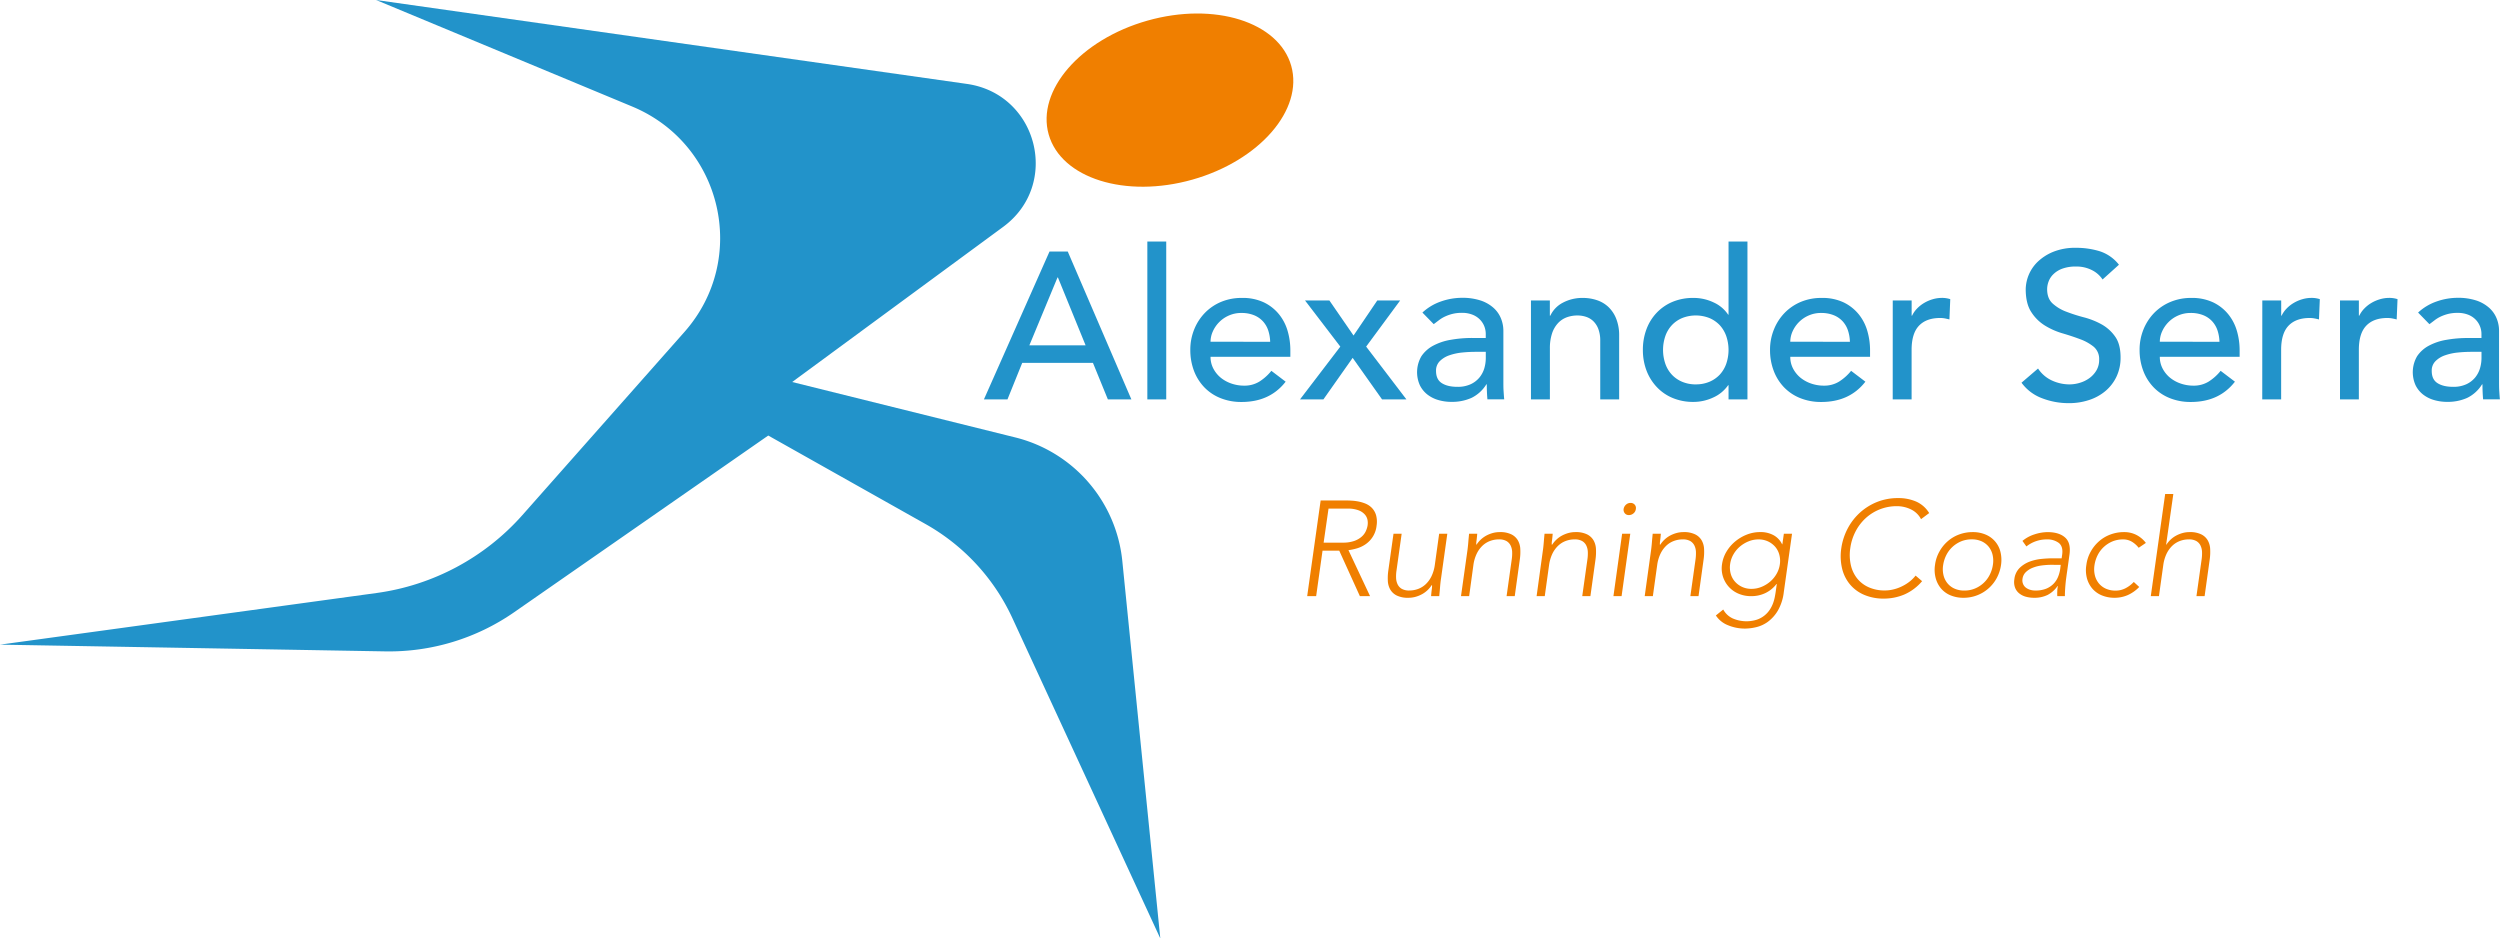 <svg id="Livello_1" data-name="Livello 1" xmlns="http://www.w3.org/2000/svg" viewBox="0 0 1355 508.65"><defs><style>.cls-1{fill:#2293ca;}.cls-2{fill:#f07f00;}</style></defs><path class="cls-1" d="M588.55,176.87h9.9L632.93,257H620.19L612.1,237.2H573.76l-8,19.81H553Zm19.57,50.83-15-36.79h-.23L577.63,227.7Z" transform="translate(-19.72 -40.52)"/><path class="cls-1" d="M641.58,171.44h10.24V257H641.58Z" transform="translate(-19.72 -40.52)"/><path class="cls-1" d="M675.83,233.92a13.48,13.48,0,0,0,1.54,6.4,16.05,16.05,0,0,0,4,4.92,18.7,18.7,0,0,0,5.8,3.17,20.84,20.84,0,0,0,6.84,1.13,15.31,15.31,0,0,0,8.31-2.21,26.66,26.66,0,0,0,6.48-5.82l7.74,5.88q-8.54,11-23.9,11a29.9,29.9,0,0,1-11.55-2.15,25,25,0,0,1-8.76-5.94,26.4,26.4,0,0,1-5.53-8.94,31.7,31.7,0,0,1-1.93-11.15A29.23,29.23,0,0,1,667,219a27.62,27.62,0,0,1,5.81-8.94,26.56,26.56,0,0,1,8.82-5.95A28.59,28.59,0,0,1,692.79,202a26.77,26.77,0,0,1,12.12,2.49,23.89,23.89,0,0,1,8.14,6.51,25.58,25.58,0,0,1,4.61,9.06,37.45,37.45,0,0,1,1.43,10.24v3.62Zm32.32-8.15a21.3,21.3,0,0,0-1.07-6.22,13.8,13.8,0,0,0-2.91-4.93,13.34,13.34,0,0,0-4.83-3.28,17.89,17.89,0,0,0-6.78-1.19,16.38,16.38,0,0,0-6.88,1.42,16.64,16.64,0,0,0-5.29,3.68,16.86,16.86,0,0,0-3.36,5,13.75,13.75,0,0,0-1.2,5.49Z" transform="translate(-19.72 -40.52)"/><path class="cls-1" d="M746.17,228.38l-19.12-25h13.2l13.09,19,12.86-19h12.4l-18.43,25L782,257h-13.2l-15.94-22.52L737,257H724.32Z" transform="translate(-19.72 -40.52)"/><path class="cls-1" d="M790.67,209.93a28.28,28.28,0,0,1,10-6,34.49,34.49,0,0,1,11.39-2,31.62,31.62,0,0,1,10.18,1.47,19.94,19.94,0,0,1,7,4,15.52,15.52,0,0,1,4,5.71,17.82,17.82,0,0,1,1.31,6.74v27.39c0,1.89,0,3.62.11,5.2s.19,3.1.35,4.53h-9.11q-.35-4.06-.34-8.15h-.23a19.47,19.47,0,0,1-8.08,7.36,25.62,25.62,0,0,1-10.81,2.15,25,25,0,0,1-7.17-1,17.48,17.48,0,0,1-6-3.05,14.52,14.52,0,0,1-4-5,17.23,17.23,0,0,1,.85-15.68,17.66,17.66,0,0,1,6.37-5.71A30.73,30.73,0,0,1,806,224.7a66,66,0,0,1,11.55-1H825v-2.26a11.28,11.28,0,0,0-.79-4.07,10.84,10.84,0,0,0-2.4-3.68,11.48,11.48,0,0,0-4-2.61,15.23,15.23,0,0,0-5.69-1,20.84,20.84,0,0,0-5.17.57,23.3,23.3,0,0,0-4,1.41,17.9,17.9,0,0,0-3.31,2c-1,.76-1.93,1.47-2.84,2.15Zm28.9,21.28a73.45,73.45,0,0,0-7.46.39,29.83,29.83,0,0,0-6.94,1.53,13.38,13.38,0,0,0-5.12,3.17,7.18,7.18,0,0,0-2,5.21c0,3.09,1,5.32,3.13,6.67s4.91,2,8.48,2a16.53,16.53,0,0,0,7.16-1.41,13.56,13.56,0,0,0,4.79-3.68,14.29,14.29,0,0,0,2.62-5,20.24,20.24,0,0,0,.79-5.49v-3.39Z" transform="translate(-19.72 -40.52)"/><path class="cls-1" d="M849.5,203.36h10.24v8.26H860a15.14,15.14,0,0,1,6.71-7A22.39,22.39,0,0,1,877.73,202a23.62,23.62,0,0,1,7.45,1.19,16.79,16.79,0,0,1,6.26,3.68,17.69,17.69,0,0,1,4.26,6.4,24.13,24.13,0,0,1,1.6,9.22V257H887.05V225.32a17.94,17.94,0,0,0-1-6.4,11.68,11.68,0,0,0-2.73-4.3,10.24,10.24,0,0,0-3.93-2.37,14.5,14.5,0,0,0-4.61-.74,16.75,16.75,0,0,0-5.91,1,12.22,12.22,0,0,0-4.78,3.23,15.18,15.18,0,0,0-3.19,5.6,25.3,25.3,0,0,0-1.14,8V257H849.5Z" transform="translate(-19.72 -40.52)"/><path class="cls-1" d="M966.84,257H956.59v-7.69h-.22a19.58,19.58,0,0,1-8.14,6.68,25.34,25.34,0,0,1-10.64,2.37,28.7,28.7,0,0,1-11.32-2.15,24.8,24.8,0,0,1-8.65-6,26.84,26.84,0,0,1-5.53-8.94,31.2,31.2,0,0,1-1.93-11.09A31.66,31.66,0,0,1,912.09,219a26.15,26.15,0,0,1,5.53-8.94,25.35,25.35,0,0,1,8.65-5.95A28.7,28.7,0,0,1,937.59,202a25,25,0,0,1,10.92,2.44,18.68,18.68,0,0,1,7.86,6.62h.22V171.44h10.25Zm-28-8.15a18.67,18.67,0,0,0,7.4-1.41,16.46,16.46,0,0,0,5.58-3.85,17.05,17.05,0,0,0,3.52-5.89,23.28,23.28,0,0,0,0-15.05,17.24,17.24,0,0,0-3.52-5.89,16.61,16.61,0,0,0-5.58-3.85,20.12,20.12,0,0,0-14.8,0,16.37,16.37,0,0,0-5.57,3.85,16.8,16.8,0,0,0-3.53,5.89,23.28,23.28,0,0,0,0,15.05,16.62,16.62,0,0,0,3.53,5.89,16.23,16.23,0,0,0,5.57,3.85A18.67,18.67,0,0,0,938.84,248.86Z" transform="translate(-19.72 -40.52)"/><path class="cls-1" d="M990.05,233.92a13.47,13.47,0,0,0,1.53,6.4,16.2,16.2,0,0,0,4,4.92,18.75,18.75,0,0,0,5.81,3.17,20.78,20.78,0,0,0,6.83,1.13,15.28,15.28,0,0,0,8.31-2.21,26.7,26.7,0,0,0,6.49-5.82l7.74,5.88q-8.55,11-23.91,11a29.93,29.93,0,0,1-11.55-2.15,25.08,25.08,0,0,1-8.76-5.94,26.38,26.38,0,0,1-5.52-8.94,31.48,31.48,0,0,1-1.94-11.15A29.05,29.05,0,0,1,981.23,219a27.6,27.6,0,0,1,5.8-8.94,26.66,26.66,0,0,1,8.82-5.95A28.61,28.61,0,0,1,1007,202a26.83,26.83,0,0,1,12.12,2.49,24,24,0,0,1,8.14,6.51,25.56,25.56,0,0,1,4.6,9.06,37.45,37.45,0,0,1,1.43,10.24v3.62Zm32.32-8.15a21.3,21.3,0,0,0-1.08-6.22,13.78,13.78,0,0,0-2.9-4.93,13.47,13.47,0,0,0-4.84-3.28,17.84,17.84,0,0,0-6.77-1.19,16.43,16.43,0,0,0-6.89,1.42,16.76,16.76,0,0,0-5.29,3.68,17,17,0,0,0-3.36,5,13.91,13.91,0,0,0-1.19,5.49Z" transform="translate(-19.72 -40.52)"/><path class="cls-1" d="M1045.59,203.36h10.24v8.26h.23a14.46,14.46,0,0,1,2.73-3.9,18.4,18.4,0,0,1,3.81-3,20.29,20.29,0,0,1,4.61-2,17.73,17.73,0,0,1,5-.74,14.49,14.49,0,0,1,4.55.68l-.45,11c-.84-.22-1.68-.41-2.51-.57a14,14,0,0,0-2.5-.22q-7.51,0-11.49,4.19t-4,13V257h-10.24Z" transform="translate(-19.72 -40.52)"/><path class="cls-1" d="M1124.34,240.26a17.92,17.92,0,0,0,7.57,6.51,22.66,22.66,0,0,0,9.5,2.09A19.35,19.35,0,0,0,1147,248a17,17,0,0,0,5.18-2.54,14,14,0,0,0,3.81-4.19,11.13,11.13,0,0,0,1.47-5.77,8.66,8.66,0,0,0-3-7.08,25.65,25.65,0,0,0-7.34-4.07q-4.38-1.65-9.56-3.17a39.1,39.1,0,0,1-9.56-4.25,23.24,23.24,0,0,1-7.34-7.3q-3-4.57-3-12.39a21.27,21.27,0,0,1,6.37-14.72,26.85,26.85,0,0,1,8.48-5.49,31.74,31.74,0,0,1,12.46-2.2,43.58,43.58,0,0,1,12.63,1.81,21.69,21.69,0,0,1,10.59,7.36l-8.88,8a14.74,14.74,0,0,0-5.8-5.09,18.36,18.36,0,0,0-8.54-1.93,20.91,20.91,0,0,0-7.57,1.19,13.59,13.59,0,0,0-4.84,3.06,10.69,10.69,0,0,0-2.55,4,12,12,0,0,0-.74,4q0,5.1,3,7.81a23,23,0,0,0,7.35,4.41,90.27,90.27,0,0,0,9.55,3.06,41.26,41.26,0,0,1,9.57,3.79,22.06,22.06,0,0,1,7.33,6.57q3,4.13,3,11.37a23.87,23.87,0,0,1-2.21,10.42,23.17,23.17,0,0,1-6,7.8,26.37,26.37,0,0,1-8.87,4.87,34.33,34.33,0,0,1-10.93,1.7,39.74,39.74,0,0,1-14.68-2.72,24.11,24.11,0,0,1-11-8.37Z" transform="translate(-19.72 -40.52)"/><path class="cls-1" d="M1190.34,233.92a13.48,13.48,0,0,0,1.54,6.4,16.05,16.05,0,0,0,4,4.92,18.64,18.64,0,0,0,5.81,3.17,20.73,20.73,0,0,0,6.83,1.13,15.31,15.31,0,0,0,8.31-2.21,26.66,26.66,0,0,0,6.48-5.82l7.74,5.88q-8.53,11-23.9,11a29.9,29.9,0,0,1-11.55-2.15,25.08,25.08,0,0,1-8.76-5.94,26.22,26.22,0,0,1-5.52-8.94,31.48,31.48,0,0,1-1.94-11.15,29.05,29.05,0,0,1,2.11-11.15,27.6,27.6,0,0,1,5.8-8.94,26.66,26.66,0,0,1,8.82-5.95A28.59,28.59,0,0,1,1207.3,202a26.77,26.77,0,0,1,12.12,2.49,23.8,23.8,0,0,1,8.14,6.51,25.58,25.58,0,0,1,4.61,9.06,37.45,37.45,0,0,1,1.43,10.24v3.62Zm32.33-8.15a21.63,21.63,0,0,0-1.08-6.22,13.8,13.8,0,0,0-2.91-4.93,13.34,13.34,0,0,0-4.83-3.28,17.85,17.85,0,0,0-6.78-1.19,16.42,16.42,0,0,0-6.88,1.42,16.64,16.64,0,0,0-5.29,3.68,17,17,0,0,0-3.36,5,13.75,13.75,0,0,0-1.2,5.49Z" transform="translate(-19.72 -40.52)"/><path class="cls-1" d="M1245.89,203.36h10.24v8.26h.22a14.72,14.72,0,0,1,2.74-3.9,17.88,17.88,0,0,1,3.81-3,20.1,20.1,0,0,1,4.61-2,17.67,17.67,0,0,1,5-.74,14.49,14.49,0,0,1,4.55.68l-.46,11c-.83-.22-1.67-.41-2.5-.57a14.16,14.16,0,0,0-2.5-.22q-7.52,0-11.5,4.19t-4,13V257h-10.24Z" transform="translate(-19.72 -40.52)"/><path class="cls-1" d="M1288,203.36h10.23v8.26h.23a14.72,14.72,0,0,1,2.74-3.9,17.88,17.88,0,0,1,3.81-3,20.1,20.1,0,0,1,4.61-2,17.66,17.66,0,0,1,5-.74,14.55,14.55,0,0,1,4.56.68l-.46,11c-.83-.22-1.67-.41-2.5-.57a14.19,14.19,0,0,0-2.51-.22q-7.5,0-11.49,4.19t-4,13V257H1288Z" transform="translate(-19.72 -40.52)"/><path class="cls-1" d="M1330.33,209.93a28.41,28.41,0,0,1,10-6,34.48,34.48,0,0,1,11.38-2,31.64,31.64,0,0,1,10.19,1.47,20,20,0,0,1,7,4,15.52,15.52,0,0,1,4,5.71,17.82,17.82,0,0,1,1.31,6.74v27.39c0,1.89,0,3.62.11,5.2s.19,3.1.35,4.53h-9.11q-.34-4.06-.34-8.15H1365a19.47,19.47,0,0,1-8.08,7.36,25.62,25.62,0,0,1-10.81,2.15,24.9,24.9,0,0,1-7.17-1,17.39,17.39,0,0,1-6-3.05,14.52,14.52,0,0,1-4-5,17.23,17.23,0,0,1,.85-15.68,17.66,17.66,0,0,1,6.37-5.71,30.64,30.64,0,0,1,9.45-3.17,66,66,0,0,1,11.55-1h7.51v-2.26a11.08,11.08,0,0,0-.8-4.07,10.81,10.81,0,0,0-2.39-3.68,11.58,11.58,0,0,0-4-2.61,15.26,15.26,0,0,0-5.69-1,21,21,0,0,0-5.18.57,23.59,23.59,0,0,0-4,1.41,18.15,18.15,0,0,0-3.3,2c-1,.76-1.93,1.47-2.84,2.15Zm28.91,21.28a73.45,73.45,0,0,0-7.46.39,29.83,29.83,0,0,0-6.94,1.53,13.31,13.31,0,0,0-5.12,3.17,7.14,7.14,0,0,0-2,5.21c0,3.09,1,5.32,3.13,6.67s4.91,2,8.48,2a16.53,16.53,0,0,0,7.16-1.41,13.56,13.56,0,0,0,4.79-3.68,14.27,14.27,0,0,0,2.61-5,19.87,19.87,0,0,0,.8-5.49v-3.39Z" transform="translate(-19.72 -40.52)"/><path class="cls-2" d="M735.51,311.78H749.2c.69,0,1.63,0,2.8.08a27.1,27.1,0,0,1,3.79.44,20,20,0,0,1,4,1.17,10.45,10.45,0,0,1,3.5,2.34,9.59,9.59,0,0,1,2.24,3.88,13.45,13.45,0,0,1,.3,5.71,13.9,13.9,0,0,1-5.93,10.08,16.4,16.4,0,0,1-4.64,2.23,30,30,0,0,1-4.68,1l11.71,24.91h-5.52L745.6,339h-9.07l-3.45,24.61h-4.86Zm1.62,22.85h10.31a18.24,18.24,0,0,0,6.37-.95,12.05,12.05,0,0,0,4-2.34,8.88,8.88,0,0,0,2.21-3,12.24,12.24,0,0,0,.92-2.94,9,9,0,0,0,0-2.92,6.25,6.25,0,0,0-1.4-3,8.55,8.55,0,0,0-3.39-2.34,16,16,0,0,0-6.07-.95H739.78Z" transform="translate(-19.72 -40.52)"/><path class="cls-2" d="M800.75,354.12c-.1.63-.2,1.4-.3,2.3s-.18,1.82-.25,2.75-.15,1.8-.23,2.6-.13,1.43-.18,1.87h-4.42c.1-1.27.22-2.49.37-3.66a11.93,11.93,0,0,0,.15-2.28h-.22a14.77,14.77,0,0,1-2.17,2.64,14.56,14.56,0,0,1-2.91,2.16,16.9,16.9,0,0,1-3.54,1.47,14.6,14.6,0,0,1-4,.55,13.61,13.61,0,0,1-6.33-1.25,8.34,8.34,0,0,1-3.5-3.26,10.5,10.5,0,0,1-1.29-4.65,29.33,29.33,0,0,1,.23-5.42L775,329.8h4.42l-2.79,19.92a20.92,20.92,0,0,0-.23,4,8.73,8.73,0,0,0,.81,3.48,5.68,5.68,0,0,0,2.25,2.46,8,8,0,0,0,4.16.91,13.52,13.52,0,0,0,4.71-.84,12.27,12.27,0,0,0,4.12-2.56,14.87,14.87,0,0,0,3.14-4.33,20.81,20.81,0,0,0,1.8-6.11l2.35-16.92h4.42Z" transform="translate(-19.72 -40.52)"/><path class="cls-2" d="M815,339.32c.1-.63.19-1.4.29-2.31s.19-1.81.26-2.74.15-1.8.23-2.6.13-1.43.18-1.87h4.42c-.11,1.27-.22,2.49-.37,3.66a11,11,0,0,0-.15,2.27H820a14.93,14.93,0,0,1,5.08-4.8,17.11,17.11,0,0,1,3.53-1.46,14.34,14.34,0,0,1,4-.55,13.56,13.56,0,0,1,6.32,1.25,8.28,8.28,0,0,1,3.5,3.26,10.37,10.37,0,0,1,1.29,4.65,28.47,28.47,0,0,1-.22,5.42l-2.79,20.14h-4.42l2.79-19.92a22.69,22.69,0,0,0,.23-4,8.9,8.9,0,0,0-.81-3.48,5.74,5.74,0,0,0-2.25-2.46,8,8,0,0,0-4.16-.91,13.52,13.52,0,0,0-4.71.84,12.21,12.21,0,0,0-4.13,2.56,14.93,14.93,0,0,0-3.13,4.32,20.67,20.67,0,0,0-1.81,6.12L816,363.64h-4.42Z" transform="translate(-19.72 -40.52)"/><path class="cls-2" d="M855.9,339.32q.15-.94.3-2.31c.1-.9.18-1.81.26-2.74s.14-1.8.22-2.6.13-1.43.18-1.87h4.42c-.1,1.27-.22,2.49-.37,3.66a10.75,10.75,0,0,0-.14,2.27H861a15.14,15.14,0,0,1,2.18-2.63,14.42,14.42,0,0,1,2.91-2.17,16.88,16.88,0,0,1,3.53-1.46,14.22,14.22,0,0,1,4-.55,13.61,13.61,0,0,1,6.33,1.25,8.34,8.34,0,0,1,3.5,3.26,10.37,10.37,0,0,1,1.28,4.65,29.29,29.29,0,0,1-.21,5.42l-2.8,20.14h-4.42l2.8-19.92a21.75,21.75,0,0,0,.22-4,8.73,8.73,0,0,0-.81-3.48,5.68,5.68,0,0,0-2.25-2.46,8,8,0,0,0-4.16-.91,13.52,13.52,0,0,0-4.71.84,12.17,12.17,0,0,0-4.12,2.56,15.14,15.14,0,0,0-3.14,4.32,21,21,0,0,0-1.8,6.12l-2.35,16.92h-4.42Z" transform="translate(-19.72 -40.52)"/><path class="cls-2" d="M898.91,329.8h4.42l-4.71,33.84H894.2Zm.81-13.4a3.92,3.92,0,0,1,1.29-2.35,3.61,3.61,0,0,1,2.47-.95,2.89,2.89,0,0,1,2.25.95,2.73,2.73,0,0,1,.62,2.35,3.5,3.5,0,0,1-1.25,2.34,3.73,3.73,0,0,1-2.51.95,2.74,2.74,0,0,1-2.21-.95A3,3,0,0,1,899.72,316.4Z" transform="translate(-19.72 -40.52)"/><path class="cls-2" d="M914.52,339.32c.1-.63.19-1.4.29-2.31s.19-1.81.26-2.74.15-1.8.23-2.6.13-1.43.18-1.87h4.42c-.11,1.27-.22,2.49-.37,3.66a11,11,0,0,0-.15,2.27h.22a14.93,14.93,0,0,1,5.08-4.8,17,17,0,0,1,3.54-1.46,14.22,14.22,0,0,1,4-.55,13.56,13.56,0,0,1,6.32,1.25,8.28,8.28,0,0,1,3.5,3.26,10.37,10.37,0,0,1,1.29,4.65,28.47,28.47,0,0,1-.22,5.42l-2.79,20.14h-4.42l2.8-19.92a23.67,23.67,0,0,0,.22-4,8.73,8.73,0,0,0-.81-3.48,5.74,5.74,0,0,0-2.25-2.46,8,8,0,0,0-4.16-.91,13.52,13.52,0,0,0-4.71.84,12.21,12.21,0,0,0-4.13,2.56,14.93,14.93,0,0,0-3.13,4.32,20.38,20.38,0,0,0-1.8,6.12l-2.36,16.92h-4.42Z" transform="translate(-19.72 -40.52)"/><path class="cls-2" d="M986.54,361.44a26,26,0,0,1-3.31,10.18,20.55,20.55,0,0,1-5.45,6,17.79,17.79,0,0,1-6.3,2.85,27.09,27.09,0,0,1-5.85.74,23.68,23.68,0,0,1-9.47-1.87,13.88,13.88,0,0,1-6.44-5.24l4-3.22a11.14,11.14,0,0,0,5.15,4.83,18.72,18.72,0,0,0,13.11.66,13.66,13.66,0,0,0,7-5.45,17.46,17.46,0,0,0,1.74-3.45,22.21,22.21,0,0,0,.92-3.26c.19-1,.34-1.85.44-2.49l.66-4.69h-.15a16.64,16.64,0,0,1-5.85,4.84,17.41,17.41,0,0,1-7.92,1.76,17,17,0,0,1-6.88-1.36,14.82,14.82,0,0,1-8.87-16,18,18,0,0,1,2.39-6.74,21.25,21.25,0,0,1,4.68-5.49,23,23,0,0,1,6.29-3.74,19.59,19.59,0,0,1,7.25-1.39,14.58,14.58,0,0,1,7.44,1.76,11,11,0,0,1,4.49,4.83h.15l.81-5.71H991Zm-2.13-15.16a12.84,12.84,0,0,0-.34-5.24,10.73,10.73,0,0,0-2.28-4.25,11.76,11.76,0,0,0-3.86-2.85,11.91,11.91,0,0,0-5.08-1.06,14.22,14.22,0,0,0-5.42,1.06,17.33,17.33,0,0,0-4.71,2.85,16,16,0,0,0-3.5,4.25,14.4,14.4,0,0,0-1.77,5.24,13,13,0,0,0,.33,5.24,10.76,10.76,0,0,0,2.29,4.24,11.59,11.59,0,0,0,3.87,2.86,11.81,11.81,0,0,0,5.08,1.06,14.25,14.25,0,0,0,5.41-1.06,17.11,17.11,0,0,0,4.71-2.86,15.8,15.8,0,0,0,3.5-4.24A14.4,14.4,0,0,0,984.41,346.28Z" transform="translate(-19.72 -40.52)"/><path class="cls-2" d="M1061.5,355.51a26.48,26.48,0,0,1-9.68,7.25,28.4,28.4,0,0,1-11,2.2,26.57,26.57,0,0,1-10.64-2,20.5,20.5,0,0,1-7.73-5.64,21.08,21.08,0,0,1-4.31-8.64,29,29,0,0,1-.44-11,33.11,33.11,0,0,1,3.57-10.91,31.33,31.33,0,0,1,6.78-8.61,30.92,30.92,0,0,1,9.31-5.68,30.56,30.56,0,0,1,11.2-2,24.26,24.26,0,0,1,9.64,1.86,15.78,15.78,0,0,1,7.14,6.26l-4.42,3.3a12,12,0,0,0-5.51-5.31,17.24,17.24,0,0,0-7.52-1.72,24.81,24.81,0,0,0-17.08,6.59,26,26,0,0,0-5.45,7.25,27.78,27.78,0,0,0-2.8,9,24.94,24.94,0,0,0,.3,9,17.91,17.91,0,0,0,3.38,7.25,16.71,16.71,0,0,0,6.26,4.83,21.05,21.05,0,0,0,8.91,1.76,19.26,19.26,0,0,0,4.16-.48,21.87,21.87,0,0,0,4.38-1.46,23.39,23.39,0,0,0,4.27-2.49,19.46,19.46,0,0,0,3.76-3.62Z" transform="translate(-19.72 -40.52)"/><path class="cls-2" d="M1068.5,346.72a19.8,19.8,0,0,1,2.32-7.14,20.66,20.66,0,0,1,4.49-5.64,19.67,19.67,0,0,1,6.18-3.7,20.78,20.78,0,0,1,7.4-1.32,17.65,17.65,0,0,1,7,1.32,13.87,13.87,0,0,1,5.15,3.7,13.62,13.62,0,0,1,2.91,5.64,18.49,18.49,0,0,1,.33,7.14,21.52,21.52,0,0,1-2.35,7.14,20.34,20.34,0,0,1-18,10.66,18,18,0,0,1-7-1.32,13.55,13.55,0,0,1-5.15-3.7,14.43,14.43,0,0,1-2.91-5.64A17.25,17.25,0,0,1,1068.5,346.72Zm4.42,0a14,14,0,0,0,.14,5.38,11,11,0,0,0,2.06,4.4,10.44,10.44,0,0,0,3.83,3,12.66,12.66,0,0,0,5.45,1.1,14.68,14.68,0,0,0,5.74-1.1,15.59,15.59,0,0,0,4.68-3,15.34,15.34,0,0,0,3.31-4.4,17.3,17.3,0,0,0,1.73-5.38,14,14,0,0,0-.14-5.38,11.18,11.18,0,0,0-2.06-4.4,10.57,10.57,0,0,0-3.83-3,12.81,12.81,0,0,0-5.45-1.09,14.94,14.94,0,0,0-5.75,1.09,16,16,0,0,0-4.67,3,15.74,15.74,0,0,0-3.32,4.4A17.74,17.74,0,0,0,1072.92,346.72Z" transform="translate(-19.72 -40.52)"/><path class="cls-2" d="M1140.22,349.43c-.25,1.66-.45,3.15-.63,4.47s-.3,2.54-.4,3.66-.17,2.17-.22,3.15-.08,2-.08,2.93h-4.12a23.23,23.23,0,0,1,0-2.64c0-.93.15-1.88.3-2.86h-.15a15,15,0,0,1-5.41,4.84,16.28,16.28,0,0,1-7.4,1.54,16.72,16.72,0,0,1-4.27-.55,9.89,9.89,0,0,1-3.61-1.76,7.3,7.3,0,0,1-2.32-3.11,8.91,8.91,0,0,1-.41-4.62,10.12,10.12,0,0,1,2.87-6.15,15.75,15.75,0,0,1,5.41-3.41,25.85,25.85,0,0,1,6.38-1.46c2.21-.22,4.14-.33,5.81-.33h5.16l.29-2.05c.4-2.93-.22-5-1.84-6.3a10.35,10.35,0,0,0-6.55-1.9,17.69,17.69,0,0,0-11,3.81l-2.14-3a19.19,19.19,0,0,1,6.55-3.55,23.39,23.39,0,0,1,7.08-1.21q6.18,0,9.46,2.9c2.18,1.92,3,5,2.39,9.33Zm-8.46-2.78a41.54,41.54,0,0,0-5.5.36,20.12,20.12,0,0,0-4.85,1.25,11.1,11.1,0,0,0-3.68,2.34,6.09,6.09,0,0,0-1.81,3.66,5,5,0,0,0,.3,2.75,4.73,4.73,0,0,0,1.51,2,7.13,7.13,0,0,0,2.32,1.17,9.23,9.23,0,0,0,2.72.4,15.39,15.39,0,0,0,6-1,11.94,11.94,0,0,0,4-2.68,11.69,11.69,0,0,0,2.42-3.73,17.59,17.59,0,0,0,1.15-4.21l.29-2.27Z" transform="translate(-19.72 -40.52)"/><path class="cls-2" d="M1179.18,358.66a19.77,19.77,0,0,1-6.3,4.43,17.78,17.78,0,0,1-7,1.43,18,18,0,0,1-7-1.32,13.55,13.55,0,0,1-5.15-3.7,14.43,14.43,0,0,1-2.91-5.64,17.25,17.25,0,0,1-.29-7.14,19.8,19.8,0,0,1,2.32-7.14,20.85,20.85,0,0,1,4.49-5.64,19.61,19.61,0,0,1,6.19-3.7,20.7,20.7,0,0,1,7.4-1.32,14.41,14.41,0,0,1,6.73,1.54,15.1,15.1,0,0,1,5.12,4.32l-3.9,2.64a13.45,13.45,0,0,0-3.76-3.33,9.1,9.1,0,0,0-4.71-1.21,14.94,14.94,0,0,0-5.75,1.09,16,16,0,0,0-4.67,3,15.74,15.74,0,0,0-3.32,4.4,17.74,17.74,0,0,0-1.72,5.38,14,14,0,0,0,.14,5.38,11,11,0,0,0,2.06,4.4,10.44,10.44,0,0,0,3.83,3,12.66,12.66,0,0,0,5.45,1.1,11.46,11.46,0,0,0,5.31-1.28,16.33,16.33,0,0,0,4.49-3.41Z" transform="translate(-19.72 -40.52)"/><path class="cls-2" d="M1193.24,308.27h4.42l-3.9,27.46h.14a15.14,15.14,0,0,1,2.18-2.63,14.14,14.14,0,0,1,2.91-2.17,16.88,16.88,0,0,1,3.53-1.46,14.22,14.22,0,0,1,4-.55,13.61,13.61,0,0,1,6.33,1.25,8.25,8.25,0,0,1,3.49,3.26,10.37,10.37,0,0,1,1.29,4.65,29.29,29.29,0,0,1-.21,5.42l-2.8,20.14h-4.42l2.8-19.92a22.67,22.67,0,0,0,.22-4,8.73,8.73,0,0,0-.81-3.48,5.68,5.68,0,0,0-2.25-2.46,8,8,0,0,0-4.16-.91,13.52,13.52,0,0,0-4.71.84,12.31,12.31,0,0,0-4.13,2.56,15.11,15.11,0,0,0-3.13,4.32,20.67,20.67,0,0,0-1.8,6.12l-2.36,16.92h-4.42Z" transform="translate(-19.72 -40.52)"/><path class="cls-1" d="M223.56,40.52,543.76,86c38.45,5.46,50.9,54.53,19.67,77.49L449.08,247.57l120.78,30A76.93,76.93,0,0,1,628,344.47l20.61,204.7L568.41,375.49a112.62,112.62,0,0,0-47-50.91l-85.3-48L298.42,372.33a118.86,118.86,0,0,1-69.92,21.24L19.72,389.92l204.15-28a128.92,128.92,0,0,0,79-42.23l87.8-99.23c35.08-39.65,20.66-101.84-28.32-122.21Z" transform="translate(-19.72 -40.52)"/><ellipse class="cls-2" cx="653.83" cy="94.78" rx="68.31" ry="44.78" transform="translate(-20.82 141.09) rotate(-15.8)"/></svg>